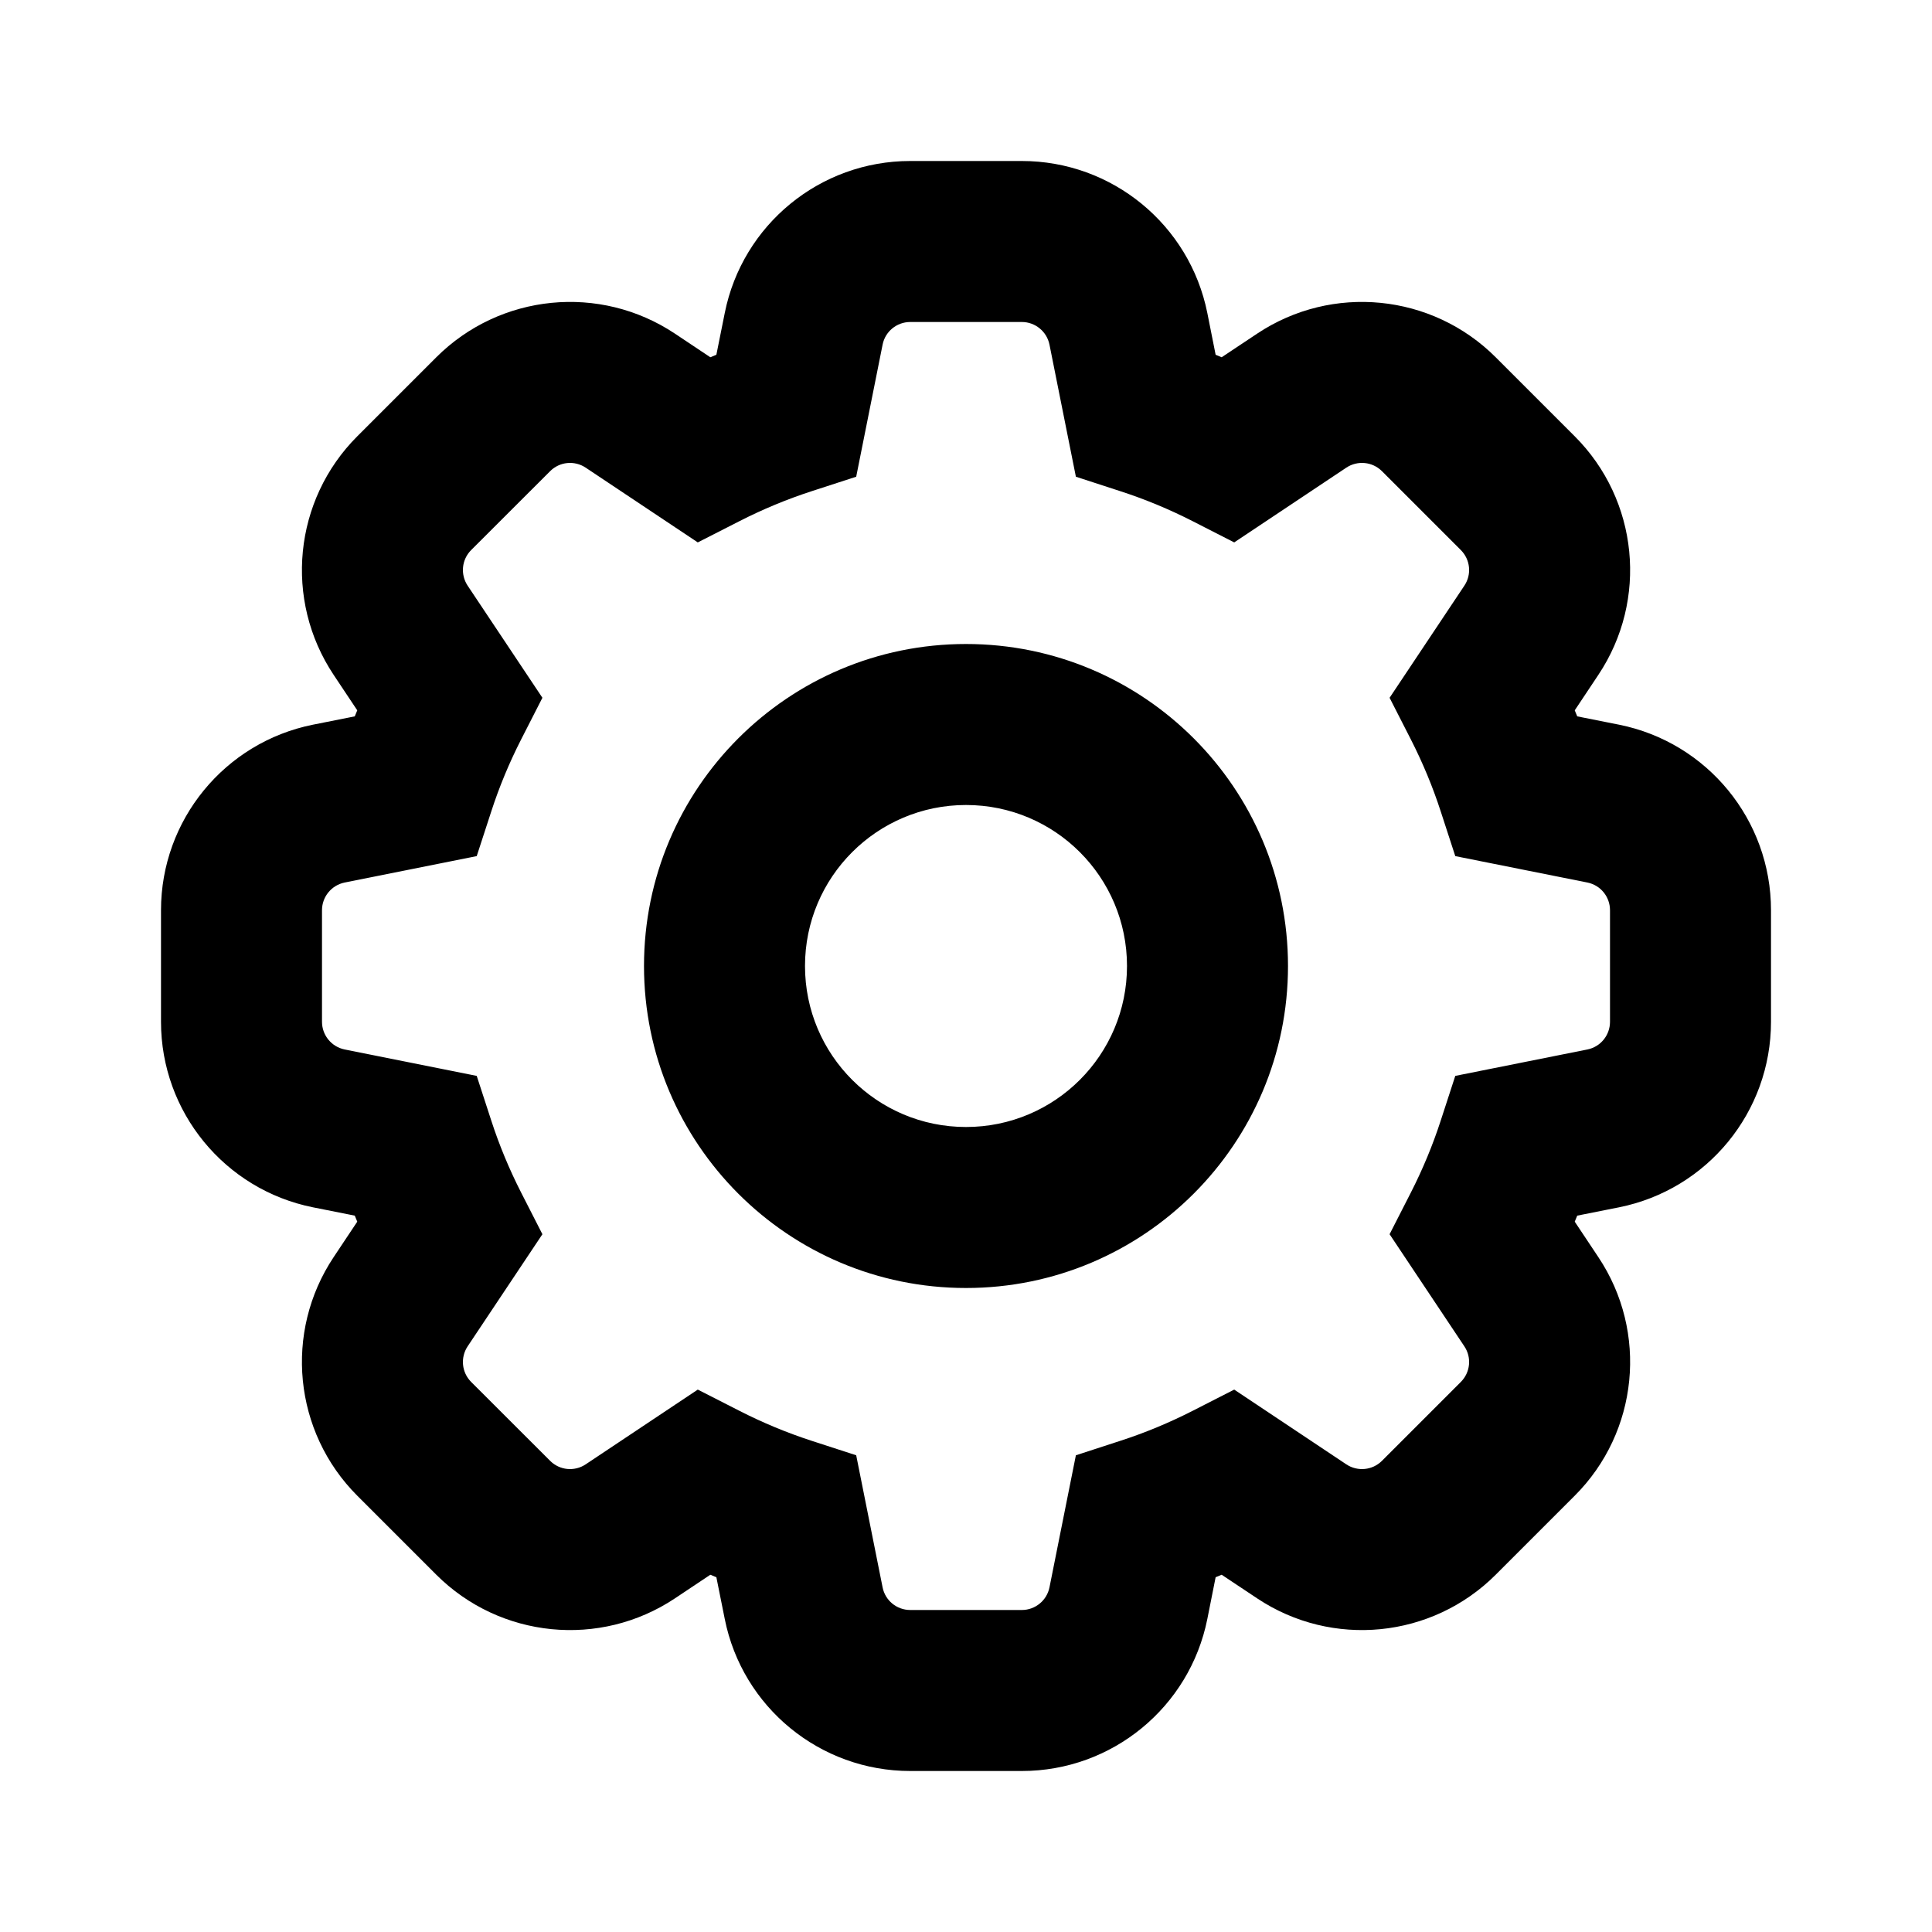 <svg width="24" height="24" viewBox="0 0 24 24" fill="none" xmlns="http://www.w3.org/2000/svg">
<path fill-rule="evenodd" clip-rule="evenodd" d="M11.307 4C11.14 4 10.996 4.118 10.964 4.281L10.636 5.922L10.079 6.103C9.772 6.203 9.474 6.327 9.19 6.472L8.668 6.738L7.275 5.809C7.136 5.717 6.952 5.735 6.834 5.853L5.853 6.833C5.735 6.951 5.717 7.136 5.809 7.275L6.738 8.668L6.472 9.189C6.327 9.474 6.203 9.771 6.103 10.079L5.922 10.635L4.282 10.963C4.118 10.996 4 11.14 4 11.307V12.693C4 12.86 4.118 13.004 4.282 13.037L5.922 13.365L6.103 13.921C6.203 14.229 6.327 14.526 6.472 14.811L6.738 15.332L5.809 16.725C5.717 16.864 5.735 17.049 5.853 17.167L6.834 18.147C6.952 18.265 7.136 18.283 7.275 18.191L8.668 17.262L9.19 17.528C9.474 17.673 9.772 17.797 10.079 17.897L10.636 18.078L10.964 19.719C10.996 19.882 11.14 20 11.307 20H12.694C12.86 20 13.004 19.882 13.037 19.719L13.365 18.078L13.921 17.897C14.229 17.797 14.526 17.673 14.811 17.528L15.332 17.262L16.725 18.191C16.864 18.283 17.049 18.265 17.167 18.147L18.147 17.167C18.265 17.049 18.284 16.864 18.191 16.725L17.262 15.332L17.528 14.811C17.673 14.526 17.797 14.229 17.897 13.921L18.078 13.365L19.719 13.037C19.883 13.004 20 12.86 20 12.693V11.307C20 11.14 19.883 10.996 19.719 10.963L18.078 10.635L17.897 10.079C17.797 9.771 17.673 9.474 17.528 9.189L17.262 8.668L18.191 7.275C18.284 7.136 18.265 6.951 18.147 6.833L17.167 5.853C17.049 5.735 16.864 5.717 16.725 5.809L15.332 6.738L14.811 6.472C14.526 6.327 14.229 6.203 13.921 6.103L13.365 5.922L13.037 4.281C13.004 4.118 12.86 4 12.694 4H11.307ZM9.003 3.889C9.222 2.791 10.187 2 11.307 2H12.694C13.814 2 14.778 2.791 14.998 3.889L15.101 4.407C15.127 4.417 15.152 4.428 15.176 4.438L15.616 4.145C16.548 3.524 17.789 3.647 18.581 4.439L19.561 5.419C20.354 6.211 20.477 7.452 19.855 8.384L19.562 8.824C19.573 8.849 19.583 8.874 19.593 8.899L20.111 9.002C21.21 9.222 22 10.187 22 11.307V12.693C22 13.813 21.21 14.778 20.111 14.998L19.593 15.101C19.583 15.126 19.573 15.151 19.562 15.176L19.855 15.616C20.477 16.548 20.354 17.789 19.561 18.581L18.581 19.561C17.789 20.353 16.548 20.476 15.616 19.855L15.176 19.562C15.152 19.572 15.127 19.583 15.101 19.593L14.998 20.111C14.778 21.209 13.814 22 12.694 22H11.307C10.187 22 9.222 21.209 9.003 20.111L8.899 19.593C8.874 19.583 8.849 19.572 8.824 19.562L8.385 19.855C7.453 20.476 6.212 20.353 5.419 19.561L4.439 18.581C3.647 17.789 3.524 16.548 4.145 15.616L4.438 15.176C4.428 15.151 4.417 15.126 4.407 15.101L3.889 14.998C2.791 14.778 2 13.813 2 12.693V11.307C2 10.187 2.791 9.222 3.889 9.002L4.407 8.899C4.417 8.874 4.428 8.849 4.438 8.824L4.145 8.384C3.524 7.452 3.647 6.211 4.439 5.419L5.419 4.439C6.212 3.647 7.453 3.524 8.385 4.145L8.824 4.438C8.849 4.428 8.874 4.417 8.899 4.407L9.003 3.889ZM12 10C10.896 10 10 10.895 10 12C10 13.105 10.896 14 12 14C13.105 14 14 13.105 14 12C14 10.895 13.105 10 12 10ZM8 12C8 9.791 9.791 8 12 8C14.209 8 16 9.791 16 12C16 14.209 14.209 16 12 16C9.791 16 8 14.209 8 12Z" fill="black"/>
</svg>
